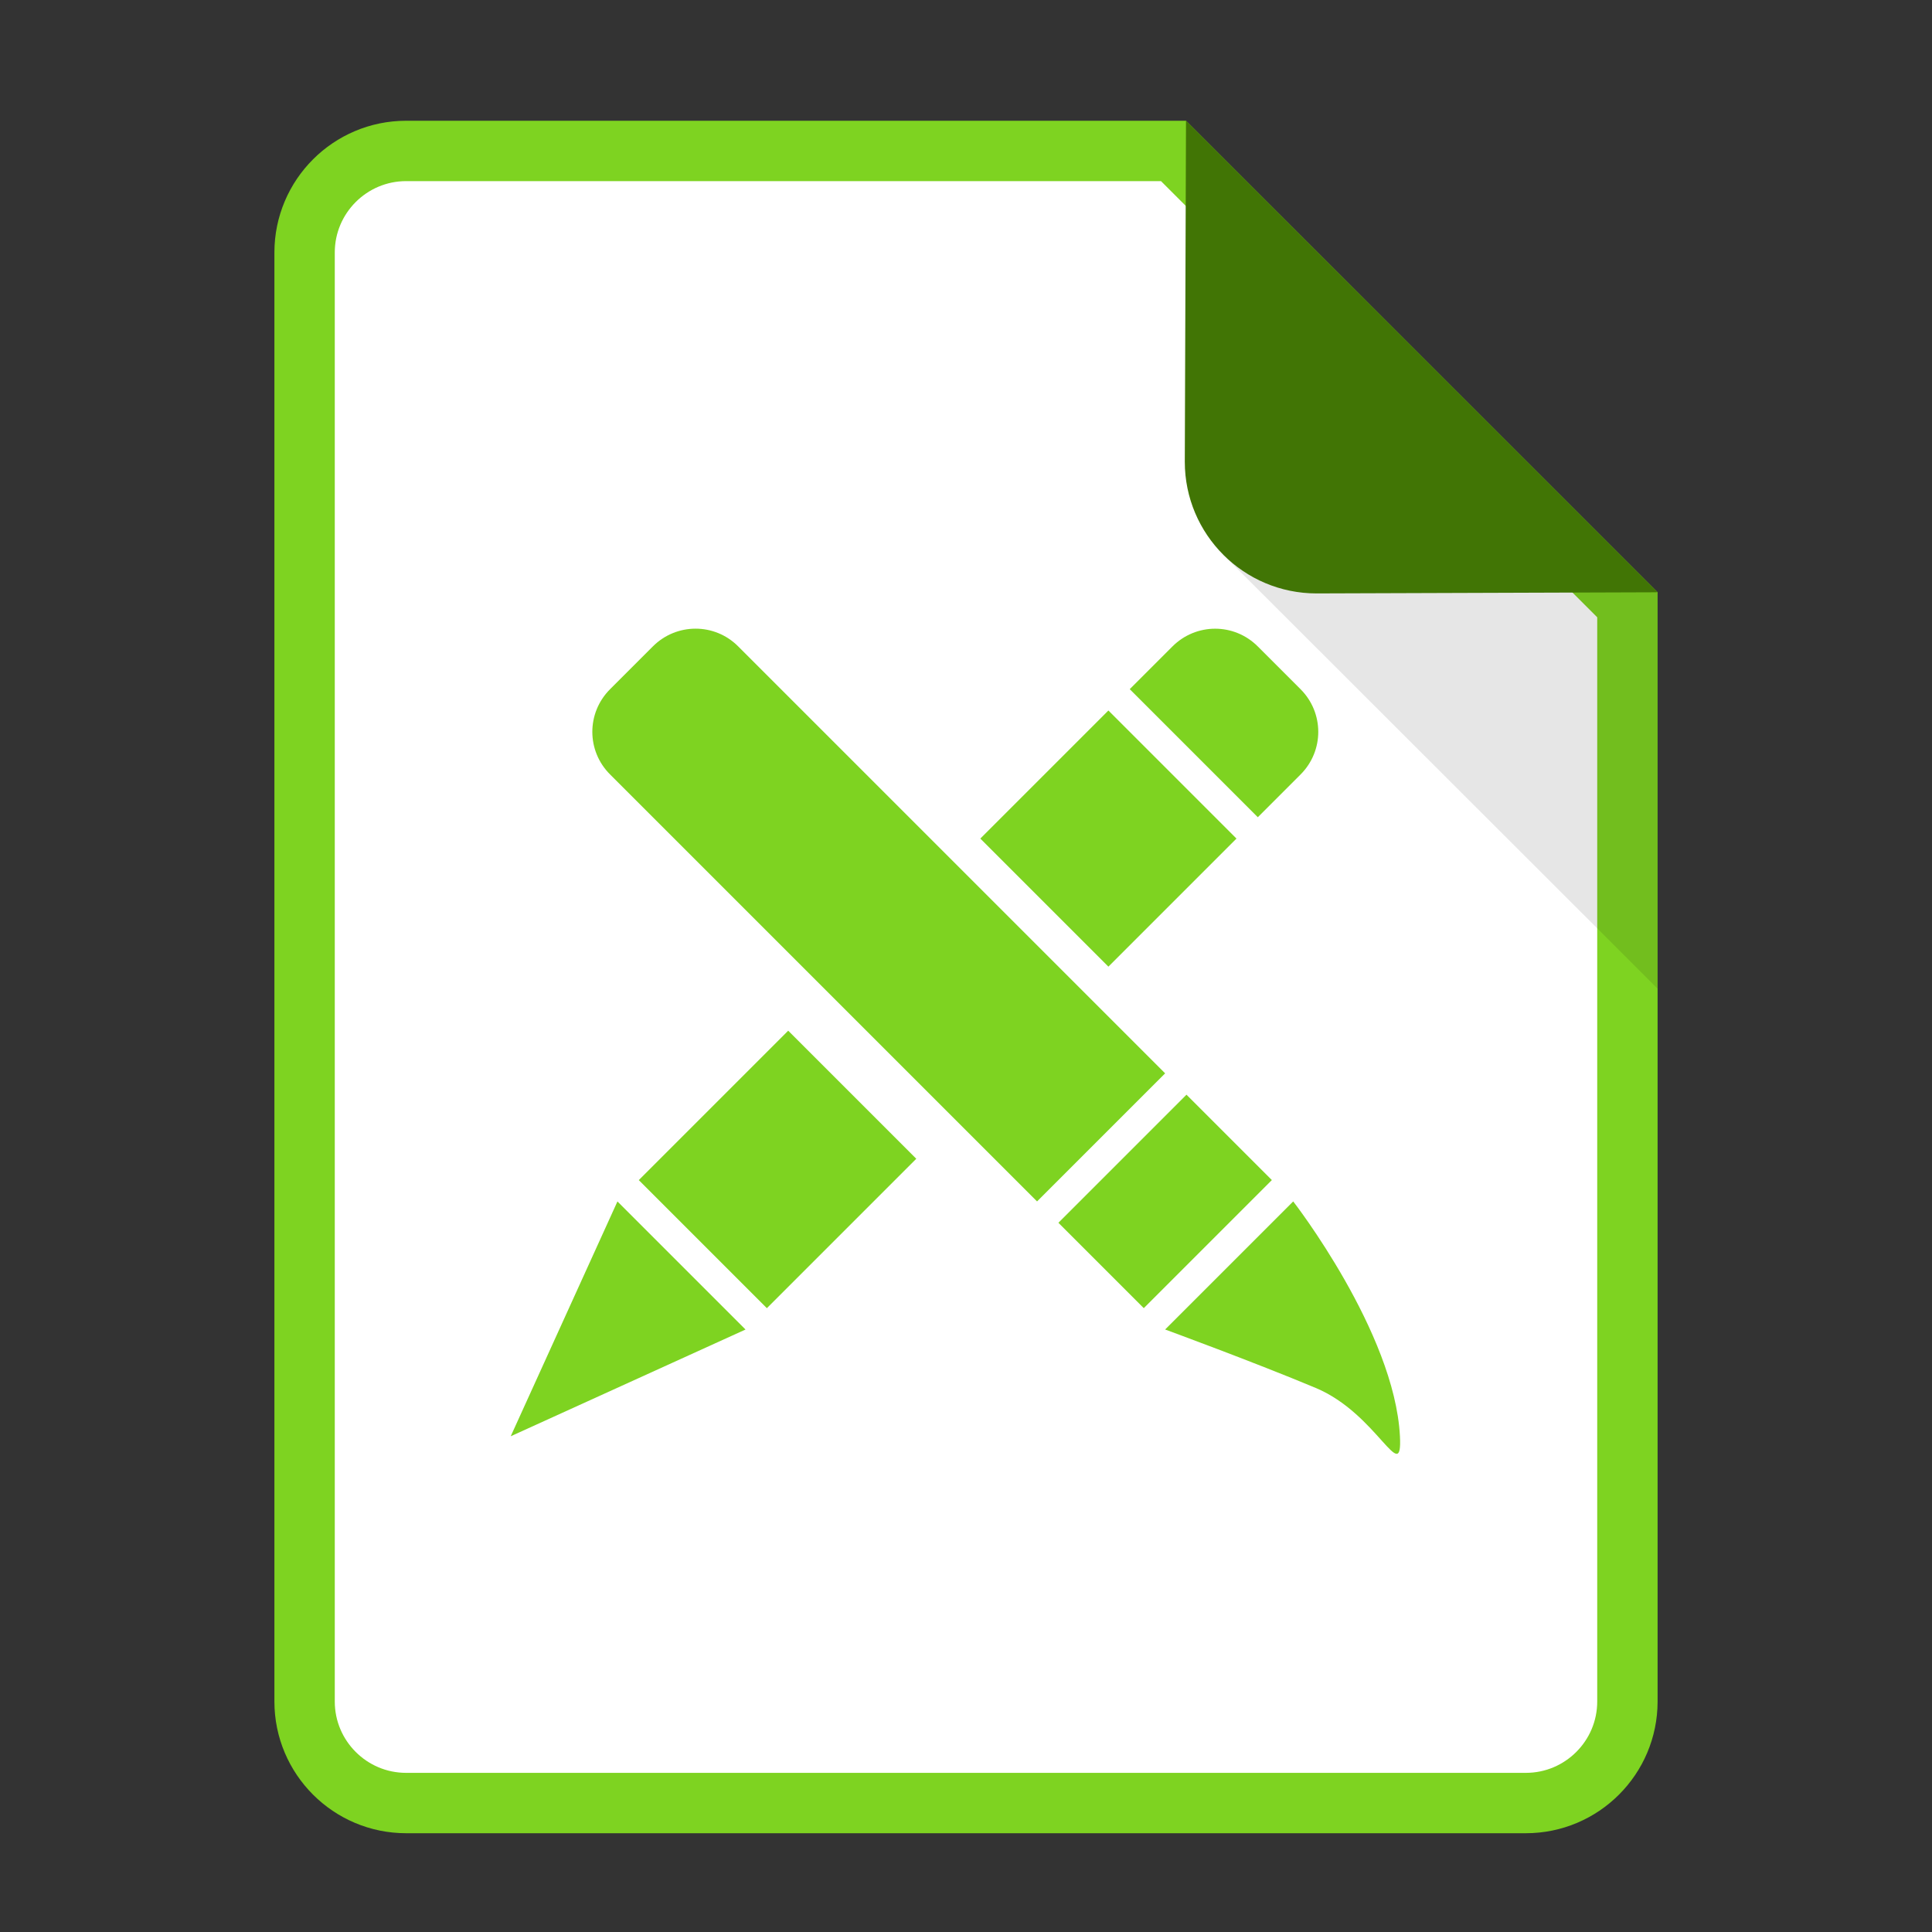 <?xml version="1.0" encoding="UTF-8"?>
<svg width="32px" height="32px" viewBox="0 0 32 32" version="1.1" xmlns="http://www.w3.org/2000/svg" xmlns:xlink="http://www.w3.org/1999/xlink">
    <rect x="0" y="0" width="32" height="32" fill="#333333" stroke="none"/>
    <!-- Generator: Sketch 51.2 (57519) - http://www.bohemiancoding.com/sketch -->
    <title>CAST_Android_UI_XML_File</title>
    <desc>Created with Sketch.</desc>
    <defs></defs>
    <g id="CAST_Android_UI_XML_File" stroke="none" stroke-width="1" fill="none" fill-rule="evenodd">
        <g id="file" transform="translate(4, 2)">
            <g id="Group">
                <path d="M15.437,0.5 L2.727,0.5 C1.799,0.5 1.045,1.254 1.045,2.182 L1.045,26.182 C1.045,27.11 1.799,27.864 2.727,27.864 L21.273,27.864 C22.201,27.864 22.955,27.11 22.955,26.182 L22.955,8.017 L15.437,0.5 Z" id="Shape" stroke="#7ED321" fill="#FFFFFF"></path>
                <polygon id="Shape" fill="#000000" opacity="0.1" points="16.261 7.188 23.455 14.375 23.455 7.829 16.261 0.643"></polygon>
                <path d="M15.644,0 L15.624,5.648 C15.624,6.852 16.601,7.829 17.806,7.829 L23.455,7.81 L15.644,0 L15.644,0 Z" id="Shape" fill="#417505"></path>
            </g>
        </g>
        <g id="Group-3" transform="translate(17.177, 17.778) rotate(-45) translate(-17.177, -17.778) translate(15.677, 8.278)" fill="#7ED321">
            <path d="M1.69570069e-09,0.996 C7.59182229e-10,0.446 0.443,2.48689958e-14 0.999,2.48689958e-14 L2.001,2.48689958e-14 C2.553,2.48689958e-14 3,0.445 3,0.996 L3,11 L-1.59872116e-14,11 C2.01585045e-08,11 1.69570069e-09,0.996 1.69570069e-09,0.996 Z" id="Rectangle-7"></path>
            <path d="M1.079,15.73 C1.5,14.704 0.934,13.551 1.5,14.178 C2.658,15.461 3,18.178 3,18.178 L-1.0658141e-14,18.178 C-1.0658141e-14,18.178 0.659,16.756 1.079,15.73 Z" id="Triangle-1" transform="translate(1.5, 16.089) scale(1, -1) translate(-1.5, -16.089) "></path>
            <rect id="Rectangle-7-Copy" x="-1.0658141e-14" y="11.5" width="3" height="2"></rect>
        </g>
        <g id="Group-2" transform="translate(14.823, 17.425) rotate(-315) translate(-14.823, -17.425) translate(13.323, 8.425)" fill="#7ED321">
            <path d="M7.55945228e-09,1 C3.38448599e-09,0.448 0.443,-1.15463195e-14 0.999,-1.15463195e-14 L2.001,-1.15463195e-14 C2.553,-1.15463195e-14 3,0.444 3,1 L3,2 L7.10542736e-15,2 C2.01585276e-08,2 7.55945228e-09,1 7.55945228e-09,1 Z" id="Rectangle-7-Copy-3"></path>
            <polygon id="Triangle-1-Copy" transform="translate(1.5, 16) scale(1, -1) translate(-1.5, -16) " points="1.5 14 3 18 -7.10542736e-15 18"></polygon>
            <rect id="Rectangle-7-Copy-2" x="7.10542736e-15" y="10" width="3" height="3.5"></rect>
            <rect id="Rectangle-7-Copy-4" x="1.0658141e-14" y="2.5" width="3" height="3"></rect>
        </g>
    </g>
</svg>